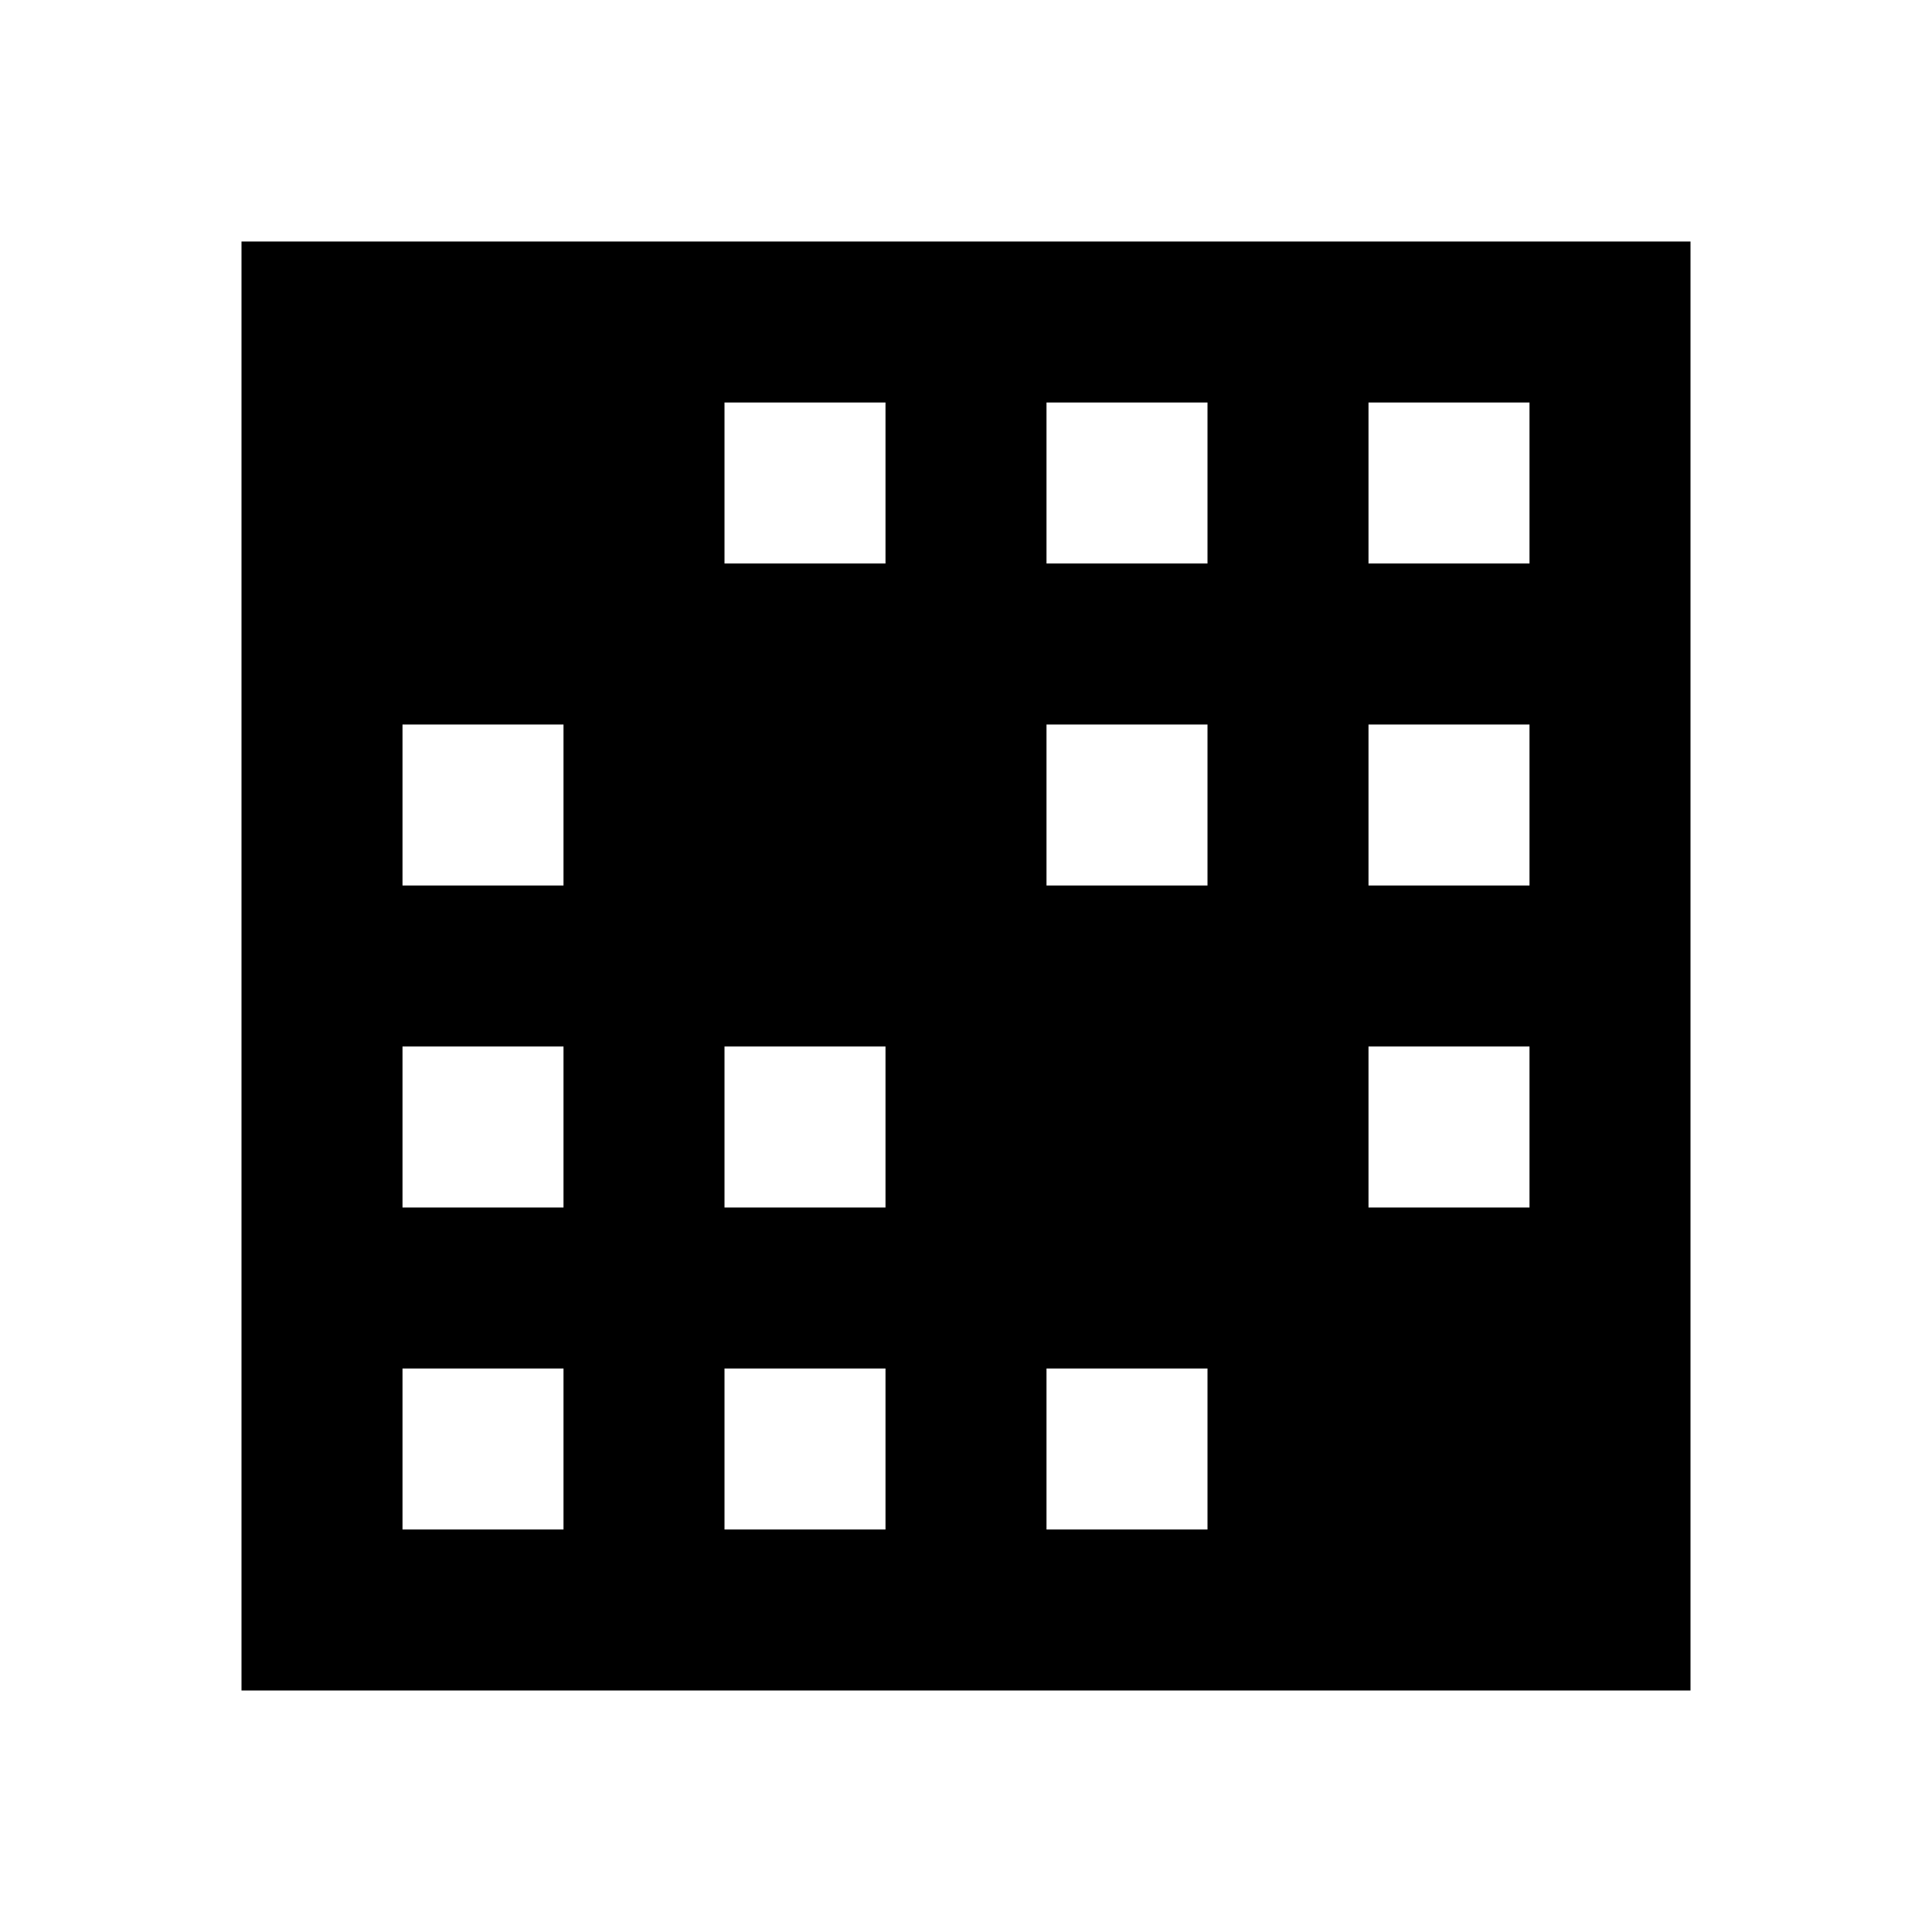 <?xml version="1.0"?>
<svg xmlns="http://www.w3.org/2000/svg" viewBox="0 0 24 24">
    <path d="M 3 3 L 3 4 L 3 21 L 21 21 L 21 3 L 3 3 z M 9 5 L 11 5 L 11 7 L 9 7 L 9 5 z M 13 5 L 15 5 L 15 7 L 13 7 L 13 5 z M 17 5 L 19 5 L 19 7 L 17 7 L 17 5 z M 5 9 L 7 9 L 7 11 L 5 11 L 5 9 z M 13 9 L 15 9 L 15 11 L 13 11 L 13 9 z M 17 9 L 19 9 L 19 11 L 17 11 L 17 9 z M 5 13 L 7 13 L 7 15 L 5 15 L 5 13 z M 9 13 L 11 13 L 11 15 L 9 15 L 9 13 z M 17 13 L 19 13 L 19 15 L 17 15 L 17 13 z M 5 17 L 7 17 L 7 19 L 5 19 L 5 17 z M 9 17 L 11 17 L 11 19 L 9 19 L 9 17 z M 13 17 L 15 17 L 15 19 L 13 19 L 13 17 z"/>
</svg>
